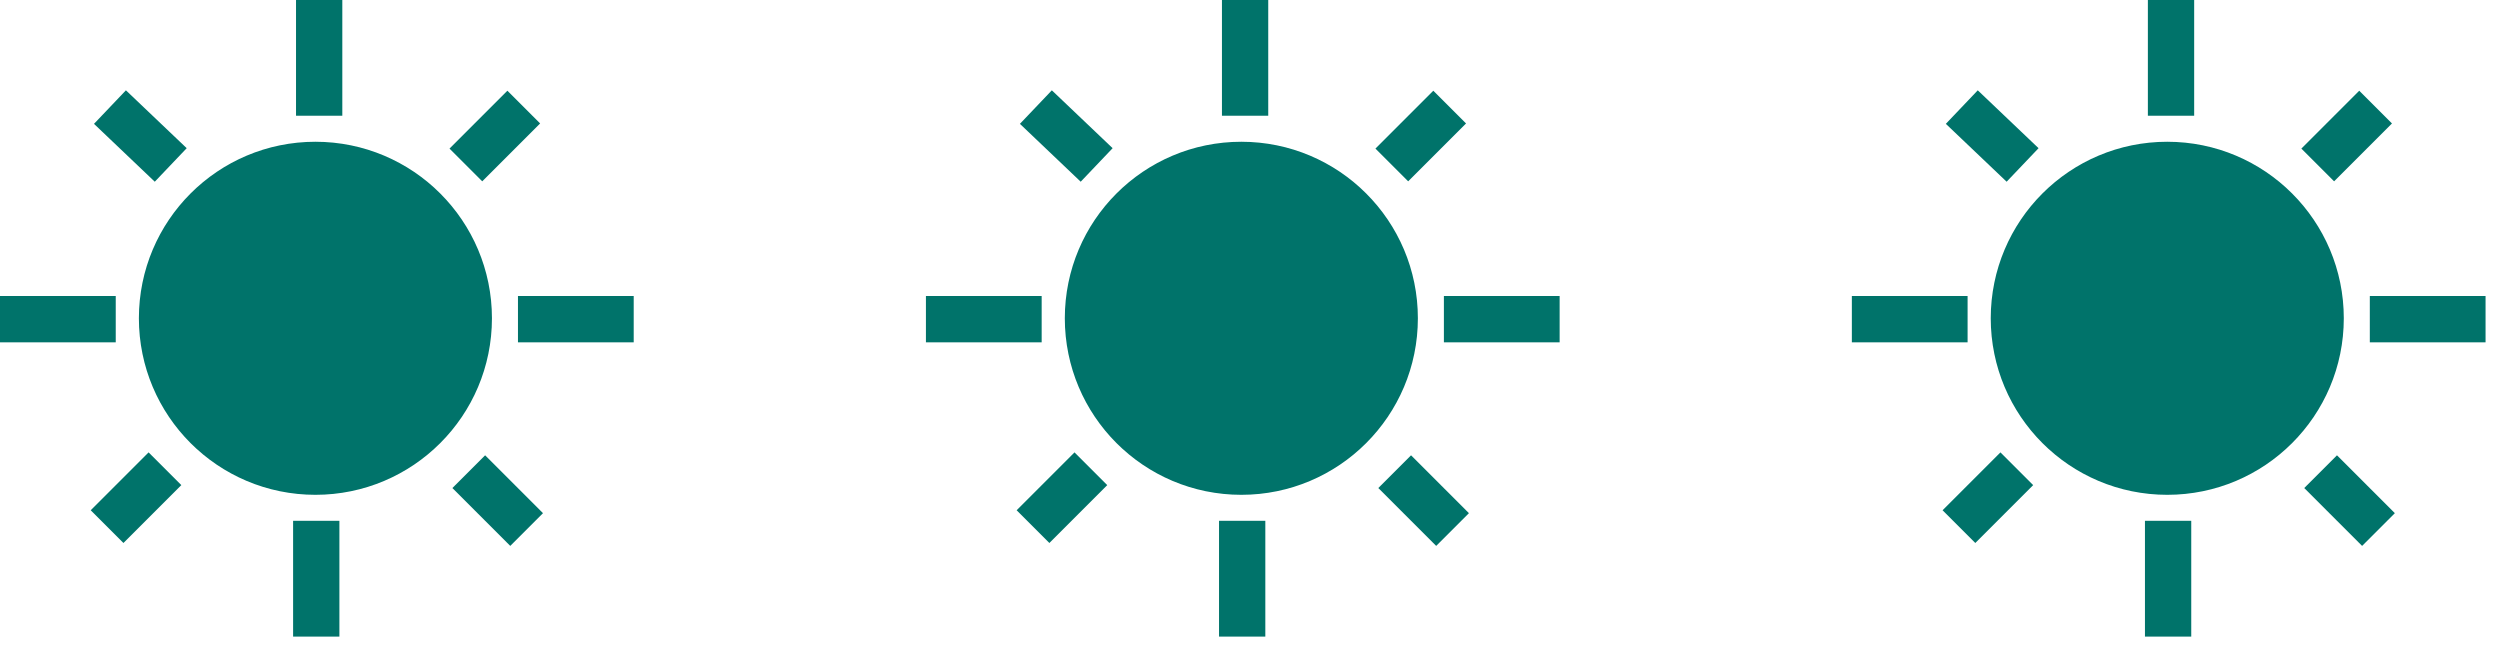 <svg xmlns="http://www.w3.org/2000/svg" width="54" height="14" viewBox="0 0 54 14">
    <g fill="none" fill-rule="evenodd" stroke="#00736A">
        <circle cx="6.813" cy="6.875" r="3.313" fill="#00736A"/>
        <path d="M6.894 2.5V0M6.831 13.75v-2.5M0 6.894h2.5M11.188 6.894h2.5M2.375 2.313l1.313 1.25M10.125 10.188l1.25 1.25M11.313 2.313l-1.25 1.25M3.563 10.125l-1.25 1.25"/>
        <g>
            <g transform="translate(20)">
                <circle cx="6.813" cy="6.875" r="3.313" fill="#00736A"/>
                <path d="M6.894 2.5V0M6.831 13.75v-2.5M0 6.894h2.5M11.188 6.894h2.5M2.375 2.313l1.313 1.25M10.125 10.188l1.25 1.25M11.313 2.313l-1.25 1.25M3.563 10.125l-1.25 1.25"/>
            </g>
        </g>
        <g>
            <g transform="translate(40)">
                <circle cx="6.813" cy="6.875" r="3.313" fill="#00736A"/>
                <path d="M6.894 2.5V0M6.831 13.75v-2.5M0 6.894h2.5M11.188 6.894h2.5M2.375 2.313l1.313 1.25M10.125 10.188l1.25 1.25M11.313 2.313l-1.25 1.25M3.563 10.125l-1.25 1.25"/>
            </g>
        </g>
    </g>
</svg>

